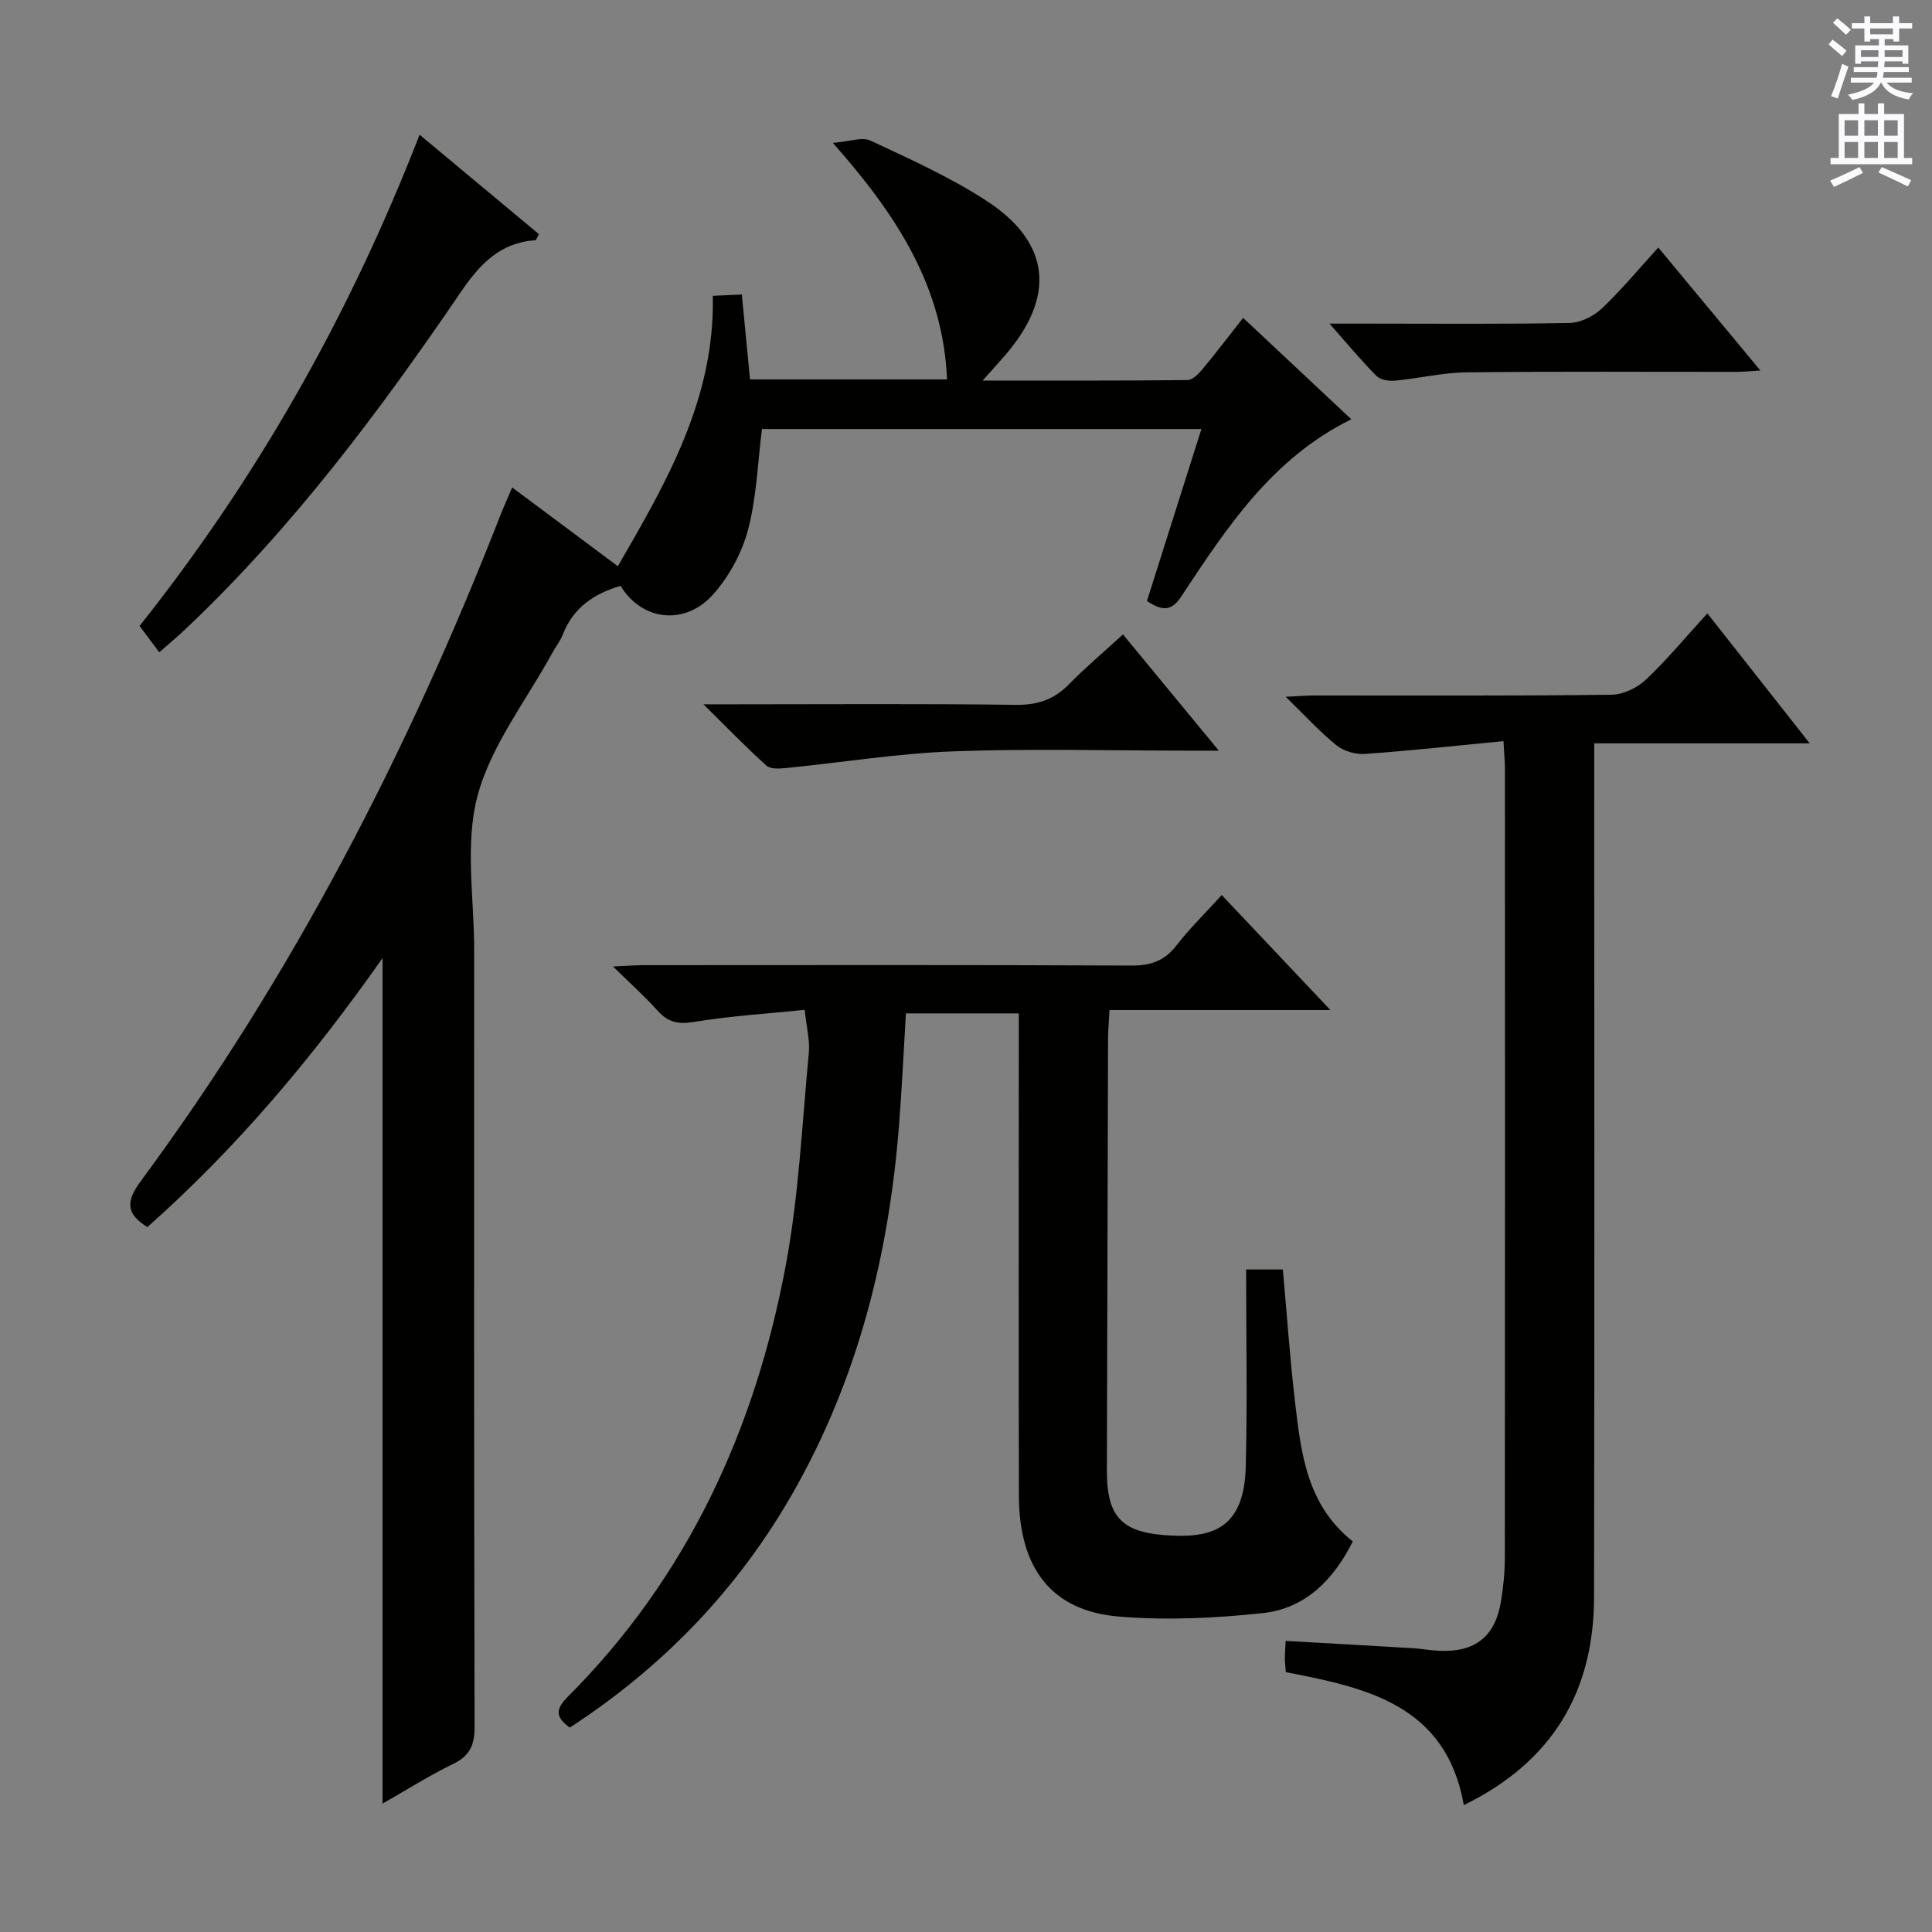 <svg enable-background="new 0 0 400 400" viewBox="0 0 400 400" xmlns="http://www.w3.org/2000/svg"><rect x="0" y="0" width="400" height="400" fill="#808080" stroke="none"/><g fill="#010100"><path d="m106.04 100.92c7.79 5.8 15.1 11.25 21.88 16.31 10.03-17.34 20.11-34.64 19.66-55.98 2.26-.11 4-.19 6.01-.28.57 5.9 1.12 11.62 1.69 17.58h40.8c-.83-19.19-10.35-33.97-23.65-48.96 3.41-.27 6.03-1.3 7.79-.48 8.11 3.79 16.35 7.5 23.84 12.34 13.51 8.72 14.6 19.95 3.94 32.22-1.25 1.44-2.53 2.85-4.55 5.12 14.88 0 28.63.05 42.39-.1 1.03-.01 2.26-1.22 3.04-2.16 2.86-3.44 5.57-7.01 8.5-10.72 7.47 7.01 14.74 13.82 22.4 21-16.43 8.07-25.82 22.47-35.26 36.76-2.05 3.1-3.99 2.87-7.06.86 3.67-11.6 7.4-23.37 11.28-35.61-30.8 0-61.17 0-90.98 0-.91 7.16-1.12 14.22-2.89 20.87-1.27 4.79-3.91 9.65-7.21 13.36-5.88 6.61-14.84 5.45-19.17-1.76-5.45 1.61-9.8 4.48-11.96 10.07-.53 1.38-1.51 2.58-2.22 3.89-5.34 9.77-12.62 19.03-15.43 29.48-2.67 9.96-.71 21.17-.71 31.83-.02 53.65-.05 107.3.09 160.95.01 3.84-1.01 6.03-4.49 7.72-4.88 2.36-9.47 5.29-14.57 8.19 0-58.47 0-116.26 0-175.06-14.52 20.67-30.27 39.38-48.69 55.69-4.42-2.74-4.5-5.26-1.35-9.53 31.34-42.4 55.29-88.83 74.44-137.84.72-1.82 1.52-3.59 2.44-5.76z"/><path d="m258 262.83h7.6c.84 9.29 1.46 18.38 2.52 27.42 1.25 10.59 2.41 21.33 11.97 28.89-3.97 7.89-9.79 13.87-18.61 14.83-9.88 1.07-19.98 1.54-29.86.72-13.89-1.17-20.63-9.95-20.67-25.04-.08-31.16-.02-62.31-.02-93.47 0-1.99 0-3.98 0-6.37-7.84 0-15.41 0-23.37 0-.47 7.76-.82 15.49-1.43 23.2-2.09 26.65-8.42 52.09-21.67 75.54-11.43 20.24-27.06 36.48-46.49 49.13-2.98-2.14-3.01-3.79-.44-6.36 24.81-24.82 38.8-55.33 45.16-89.36 2.7-14.46 3.37-29.3 4.77-43.99.25-2.58-.48-5.25-.86-8.89-7.67.79-15.4 1.26-23 2.51-3.25.53-5.31.04-7.43-2.32-2.64-2.94-5.6-5.58-9.25-9.17 2.86-.13 4.59-.27 6.32-.27 33.65-.01 67.31-.08 100.96.08 4.02.02 6.88-.94 9.37-4.16 2.72-3.53 5.96-6.68 9.38-10.44 7.31 7.74 14.44 15.28 22.5 23.81-15.88 0-30.53 0-45.73 0-.13 2.4-.3 4.16-.31 5.91-.09 29.82-.17 59.64-.24 89.46-.02 10.03 3.4 12.97 13.53 13.44 8.84.41 14.92-1.97 15.22-14.31.34-13.43.08-26.88.08-40.79z"/><path d="m353.49 126.99c7.19 9.14 13.86 17.6 21.19 26.91-15.31 0-29.64 0-44.61 0v6.4c0 56.8.07 113.61-.04 170.41-.04 19.54-8.61 34.04-26.96 43.02-3.67-20.8-20.23-24.32-36.85-27.53-.09-1.16-.2-1.98-.2-2.81-.01-.98.08-1.96.16-3.66 8.88.5 17.61.99 26.33 1.51 1.82.11 3.63.46 5.46.54 7.48.33 11.61-2.95 12.8-10.3.48-2.94.79-5.95.79-8.92.05-54.47.04-108.94.02-163.41 0-1.47-.15-2.95-.3-5.71-9.77.94-19.25 1.99-28.75 2.66-1.94.14-4.38-.62-5.88-1.84-3.44-2.78-6.45-6.09-10.46-10 2.82-.13 4.39-.27 5.97-.27 20.49-.01 40.98.1 61.47-.15 2.43-.03 5.34-1.43 7.14-3.13 4.43-4.19 8.35-8.93 12.72-13.72z"/><path d="m32.98 135.05c-1.6-2.13-2.78-3.7-4.09-5.45 24.41-30.71 43.49-64.39 57.98-101.71 8.67 7.23 16.73 13.94 24.72 20.6-.43.74-.57 1.23-.74 1.24-7.32.51-11.48 4.92-15.46 10.76-16.97 24.93-35.03 49.01-57.06 69.83-1.56 1.47-3.21 2.84-5.35 4.73z"/><path d="m252.34 155.41c-3.09 0-4.83 0-6.57 0-16.15 0-32.32-.45-48.44.15-11.54.43-23.03 2.31-34.55 3.45-1.36.14-3.25.26-4.09-.49-4.15-3.73-8.03-7.75-13.05-12.7h6.3c19.48 0 38.96-.15 58.44.11 4.54.06 7.92-1.16 11.02-4.34 3.36-3.43 7.06-6.54 11.1-10.24 6.44 7.81 12.68 15.38 19.84 24.06z"/><path d="m343.33 51.25c7.08 8.53 13.84 16.67 21.14 25.46-2.19.13-3.58.28-4.98.28-18.64.02-37.29-.12-55.93.1-4.91.06-9.81 1.26-14.73 1.72-1.27.12-3.04-.16-3.85-.98-3.13-3.14-5.96-6.57-9.72-10.83h7.77c13.98 0 27.97.14 41.95-.14 2.28-.04 4.99-1.41 6.69-3.02 4.06-3.85 7.66-8.21 11.66-12.59z"/></g><path d="m378.6 9.2.8-1c.9.7 1.9 1.4 2.9 2.3l-.9 1.1c-1.1-.9-2-1.7-2.8-2.4zm.5 10.7c.9-2.1 1.6-4.3 2.3-6.7.4.2.8.4 1.3.6-.7 2.1-1.5 4.3-2.2 6.6zm.4-15.2.9-.9c1 .8 2 1.6 2.8 2.4l-1 1c-1-.9-1.9-1.8-2.7-2.5zm12.5-1.3h1.2v1.4h2.7v1.1h-2.7v2.7h-1.2v-.5h-1.8v1.3h4.9v3.8h-1.2v-.5h-3.7c0 .4-.1.9-.1 1.2h5.1v1h-5.2c0 .5-.1.9-.2 1.2h6v1h-5.2c1.1 1.3 2.9 2 5.5 2.2-.4.4-.7.8-.9 1.3-2.9-.5-4.8-1.6-5.7-3.5h-.1c-.8 1.7-2.7 2.9-5.9 3.6-.2-.4-.6-.8-.9-1.1 2.8-.6 4.6-1.4 5.4-2.5h-4.8v-1h5.3c.1-.3.2-.7.2-1.2h-4.9v-1h5c0-.4 0-.8.1-1.2h-3.6v.5h-1.2v-3.8h4.9v-1.3h-1.8v.5h-1.2v-2.7h-2.6v-1.1h2.6v-1.4h1.2v1.4h4.7v-1.4zm-6.7 8.4h3.6c0-.4 0-.9 0-1.4h-3.6zm1.9-4.7h4.7v-1.2h-4.7zm6.7 3.3h-3.7v1.4h3.7z" fill="#fbfafc"/><path d="m384.7 21.4h1.3v2.2h2.8v-2.2h1.3v2.2h4.1v9.1h1.7v1.3h-16.9v-1.3h1.7v-9.1h4.1v-2.2zm.3 13.2.7 1.2c-1.8.9-3.8 1.9-6 2.9-.2-.4-.5-.8-.8-1.3 2.4-1 4.4-2 6.1-2.8zm-3.1-6.5h2.8v-3.2h-2.8zm0 4.6h2.8v-3.3h-2.8zm4.1-4.6h2.8v-3.2h-2.8zm0 4.6h2.8v-3.3h-2.8zm3.6 1.9c2.1.9 4.1 1.8 6.1 2.7l-.7 1.3c-2.2-1.1-4.2-2-6.1-2.9zm3.3-9.7h-2.8v3.2h2.8zm-2.8 7.8h2.8v-3.3h-2.8z" fill="#fbfafc"/></svg>